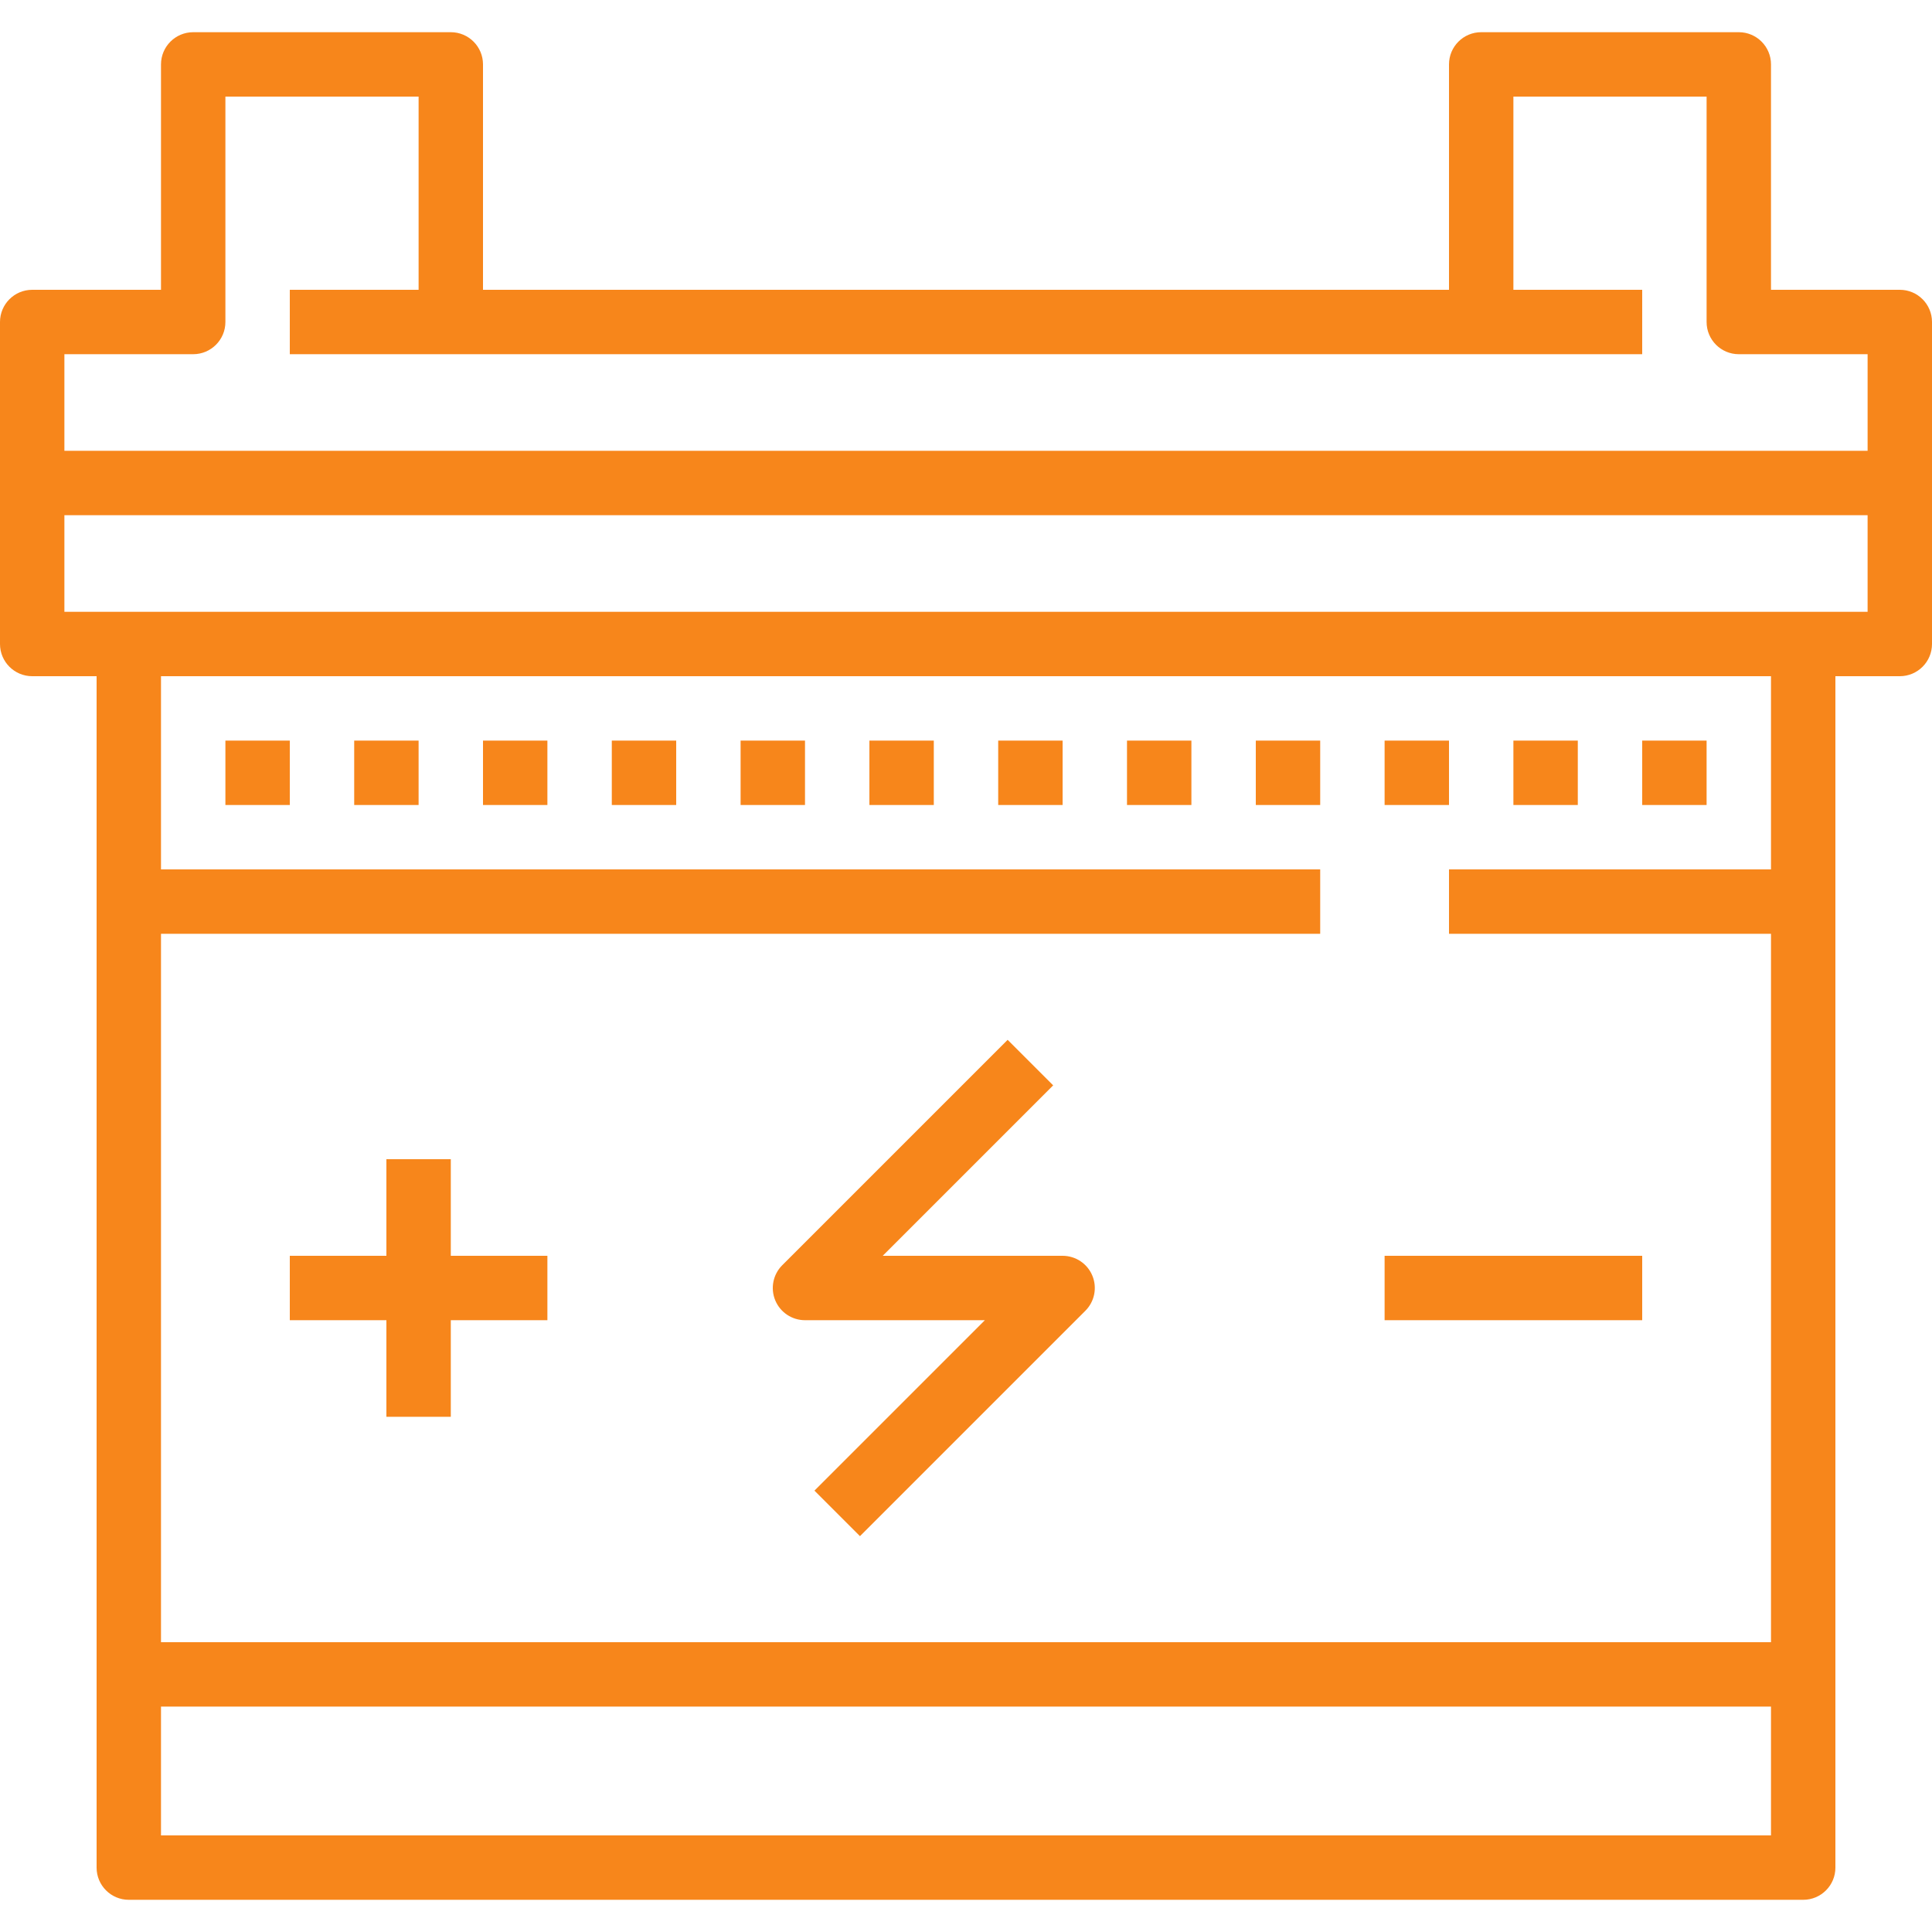 <?xml version="1.0" encoding="iso-8859-1"?>
<!-- Generator: Adobe Illustrator 19.0.0, SVG Export Plug-In . SVG Version: 6.00 Build 0)  -->
<svg version="1.1" fill="#f7861b" id="Capa_1" xmlns="http://www.w3.org/2000/svg" xmlns:xlink="http://www.w3.org/1999/xlink" x="0px" y="0px"
	 viewBox="0 0 60 60" style="enable-background:new 0 0 60 60;" xml:space="preserve">
<g>
	<path d="M59,9h-4V2c0-0.552-0.447-1-1-1h-8c-0.553,0-1,0.448-1,1v7H15V2c0-0.552-0.448-1-1-1H6C5.448,1,5,1.448,5,2v7H1
		c-0.552,0-1,0.448-1,1v10c0,0.552,0.448,1,1,1h2v37c0,0.553,0.448,1,1,1h52c0.553,0,1-0.447,1-1V21h2c0.553,0,1-0.448,1-1V10
		C60,9.448,59.553,9,59,9z M6,11c0.552,0,1-0.448,1-1V3h6v6H9v2h5h32h5V9h-4V3h6v7c0,0.552,0.447,1,1,1h4v3H2v-3H6z M5,57v-4h50v4H5
		z M55,27H45v2h10v22H5V29h36v-2H5v-6h50V27z M56,19H4H2v-3h56v3H56z"/>
	<polygon points="14,36 12,36 12,39 9,39 9,41 12,41 12,44 14,44 14,41 17,41 17,39 14,39 	"/>
	<rect x="43" y="39" width="8" height="2"/>
	<path d="M33,39h-5.586l5.293-5.293l-1.414-1.414l-7,7c-0.286,0.286-0.372,0.716-0.217,1.09S24.596,41,25,41h5.586l-5.293,5.293
		l1.414,1.414l7-7c0.286-0.286,0.372-0.716,0.217-1.09C33.77,39.243,33.404,39,33,39z"/>
	<rect x="7" y="23" width="2" height="2"/>
	<rect x="11" y="23" width="2" height="2"/>
	<rect x="15" y="23" width="2" height="2"/>
	<rect x="19" y="23" width="2" height="2"/>
	<rect x="23" y="23" width="2" height="2"/>
	<rect x="27" y="23" width="2" height="2"/>
	<rect x="31" y="23" width="2" height="2"/>
	<rect x="35" y="23" width="2" height="2"/>
	<rect x="39" y="23" width="2" height="2"/>
	<rect x="43" y="23" width="2" height="2"/>
	<rect x="47" y="23" width="2" height="2"/>
	<rect x="51" y="23" width="2" height="2"/>
</g>
<g>
</g>
<g>
</g>
<g>
</g>
<g>
</g>
<g>
</g>
<g>
</g>
<g>
</g>
<g>
</g>
<g>
</g>
<g>
</g>
<g>
</g>
<g>
</g>
<g>
</g>
<g>
</g>
<g>
</g>
</svg>
